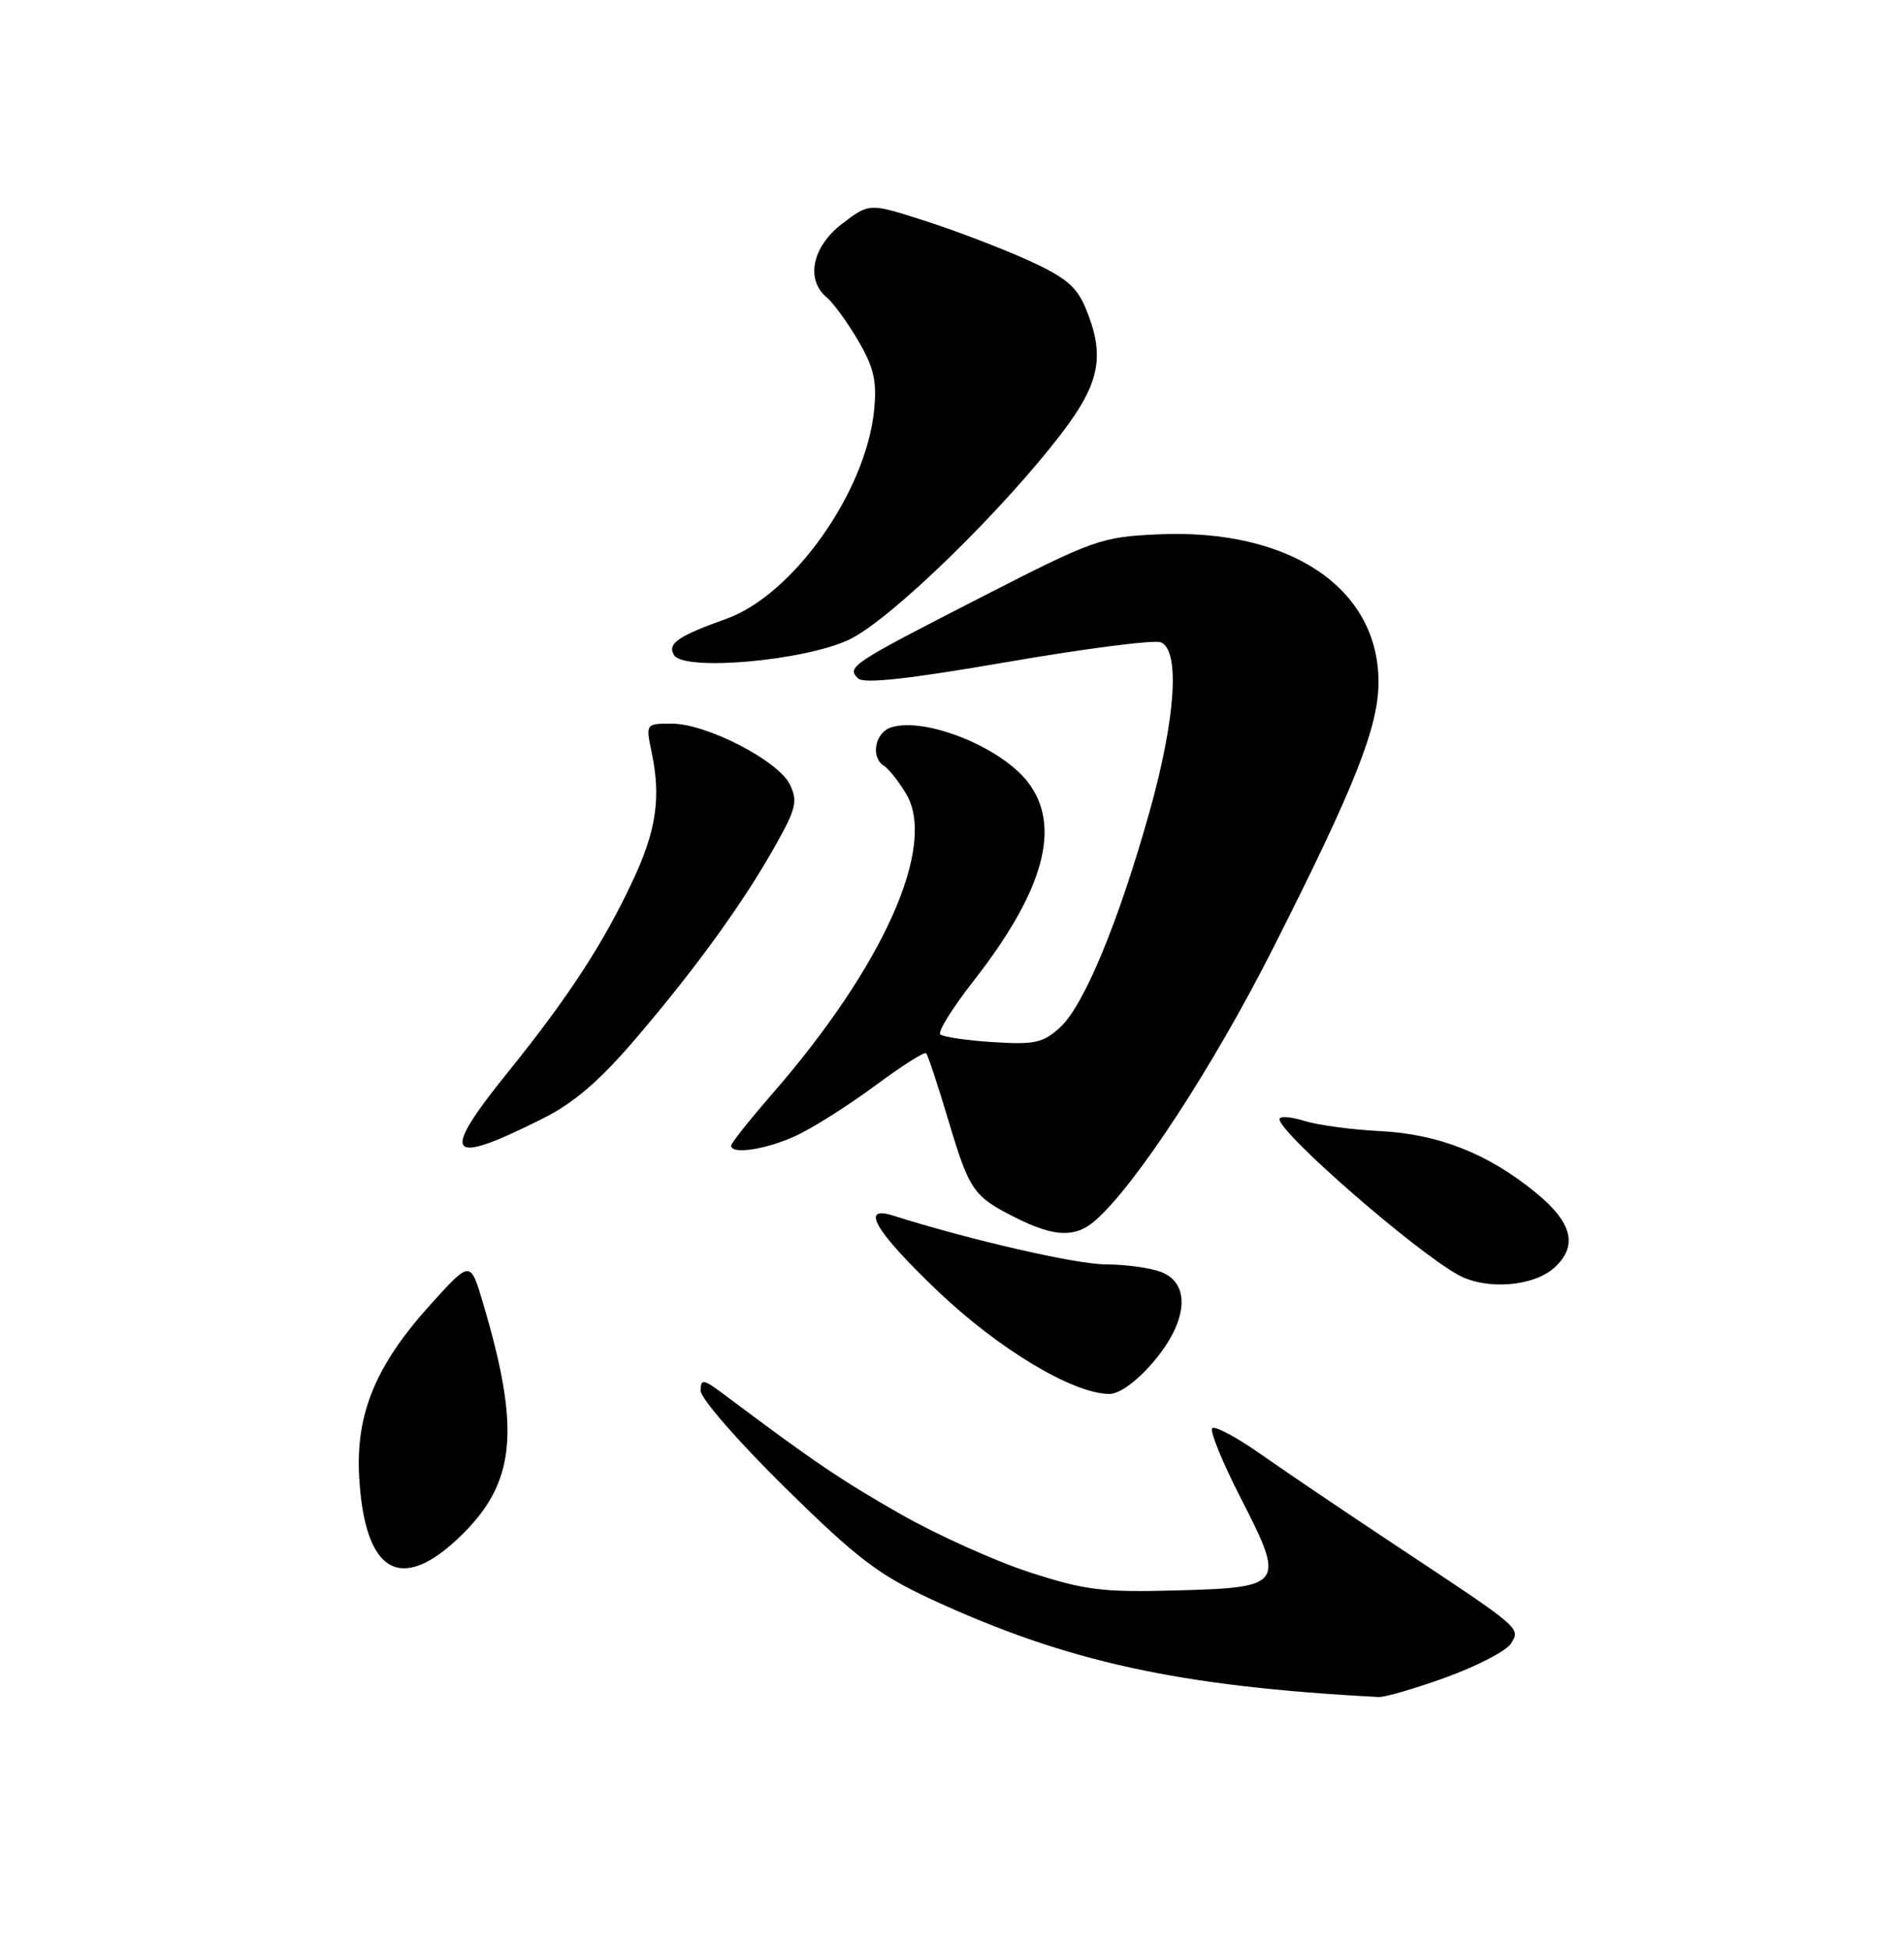 <?xml version="1.0" encoding="UTF-8" standalone="no"?>
<!DOCTYPE svg PUBLIC "-//W3C//DTD SVG 1.1//EN" "http://www.w3.org/Graphics/SVG/1.1/DTD/svg11.dtd" >
<svg xmlns="http://www.w3.org/2000/svg" xmlns:xlink="http://www.w3.org/1999/xlink" version="1.1" viewBox="0 0 250 256">
 <g >
 <path fill="currentColor"
d=" M 189.91 220.19 C 193.98 218.71 197.80 216.72 198.39 215.78 C 199.67 213.71 199.88 213.89 183.50 203.04 C 176.90 198.67 168.87 193.25 165.65 190.98 C 162.44 188.72 159.52 187.15 159.17 187.50 C 158.82 187.84 160.51 191.99 162.93 196.70 C 168.78 208.13 168.58 208.41 154.39 208.80 C 144.82 209.06 142.50 208.78 135.25 206.43 C 130.72 204.97 123.07 201.52 118.25 198.78 C 110.43 194.32 106.75 191.83 95.25 183.20 C 92.33 181.01 92.00 180.95 92.00 182.58 C 92.00 183.59 96.99 189.31 103.09 195.31 C 112.56 204.62 115.37 206.76 122.35 209.99 C 140.13 218.20 154.80 221.40 181.00 222.79 C 181.82 222.84 185.83 221.67 189.91 220.19 Z  M 60.38 201.75 C 67.74 194.68 68.41 187.81 63.40 171.00 C 61.76 165.50 61.76 165.50 56.76 171.00 C 49.36 179.13 46.69 185.51 47.16 193.91 C 47.88 206.48 52.57 209.27 60.38 201.75 Z  M 151.42 178.82 C 155.97 173.51 156.40 168.48 152.43 166.98 C 151.02 166.44 147.76 166.00 145.18 165.99 C 141.32 165.99 127.28 162.76 117.25 159.58 C 112.88 158.19 114.92 161.66 123.07 169.44 C 131.07 177.09 140.92 183.00 145.67 183.00 C 146.99 183.00 149.26 181.35 151.42 178.82 Z  M 204.08 166.43 C 207.22 163.59 206.47 160.52 201.67 156.59 C 195.40 151.45 188.86 148.87 181.15 148.49 C 177.49 148.31 173.04 147.71 171.25 147.15 C 169.46 146.60 168.00 146.49 168.00 146.92 C 168.00 148.76 185.80 164.27 191.50 167.39 C 195.14 169.38 201.34 168.91 204.08 166.43 Z  M 143.79 160.25 C 149.11 155.62 159.31 140.01 167.15 124.50 C 177.93 103.19 181.00 95.43 181.00 89.53 C 181.00 77.17 169.33 69.36 152.03 70.15 C 144.59 70.49 143.62 70.83 128.88 78.38 C 111.71 87.17 111.15 87.55 112.66 89.06 C 113.40 89.80 119.23 89.16 132.25 86.91 C 142.45 85.15 151.51 83.98 152.40 84.32 C 154.97 85.31 154.38 94.28 150.95 106.52 C 146.87 121.05 142.34 131.98 139.21 134.86 C 136.96 136.92 135.88 137.16 130.36 136.81 C 126.90 136.59 123.80 136.13 123.46 135.79 C 123.11 135.45 125.06 132.32 127.79 128.83 C 137.14 116.88 139.44 108.38 134.91 102.61 C 131.30 98.02 121.43 94.09 117.02 95.49 C 114.88 96.17 114.27 99.43 116.08 100.55 C 116.68 100.92 117.96 102.54 118.94 104.15 C 123.09 110.97 116.06 126.76 101.36 143.65 C 98.41 147.04 96.00 150.08 96.00 150.40 C 96.00 151.61 100.61 150.91 104.50 149.11 C 106.70 148.10 111.36 145.15 114.85 142.57 C 118.34 139.98 121.38 138.04 121.60 138.27 C 121.83 138.49 123.14 142.45 124.52 147.07 C 127.31 156.39 127.79 157.08 133.50 159.93 C 138.48 162.41 141.21 162.50 143.79 160.25 Z  M 71.22 146.87 C 75.39 144.78 78.73 141.91 83.56 136.25 C 91.44 127.02 97.59 118.51 101.82 110.99 C 104.53 106.16 104.77 105.17 103.71 102.99 C 102.19 99.86 92.76 95.00 88.21 95.00 C 84.78 95.00 84.78 95.00 85.56 98.75 C 86.81 104.69 86.18 109.03 83.09 115.61 C 79.23 123.87 74.59 130.98 66.61 140.86 C 57.70 151.91 58.66 153.17 71.22 146.87 Z  M 111.50 83.97 C 116.91 81.40 131.75 66.96 139.57 56.65 C 144.46 50.20 145.11 46.60 142.53 40.42 C 141.34 37.57 139.86 36.36 134.78 34.07 C 131.33 32.52 125.27 30.21 121.32 28.95 C 114.14 26.65 114.14 26.65 110.57 29.38 C 106.64 32.38 105.74 36.71 108.56 39.05 C 109.41 39.76 111.27 42.31 112.68 44.72 C 114.74 48.24 115.15 50.02 114.78 53.80 C 113.73 64.55 104.14 78.10 95.37 81.24 C 89.01 83.51 87.58 84.51 88.50 86.00 C 89.83 88.16 105.60 86.76 111.50 83.97 Z "/>
</g>
</svg>